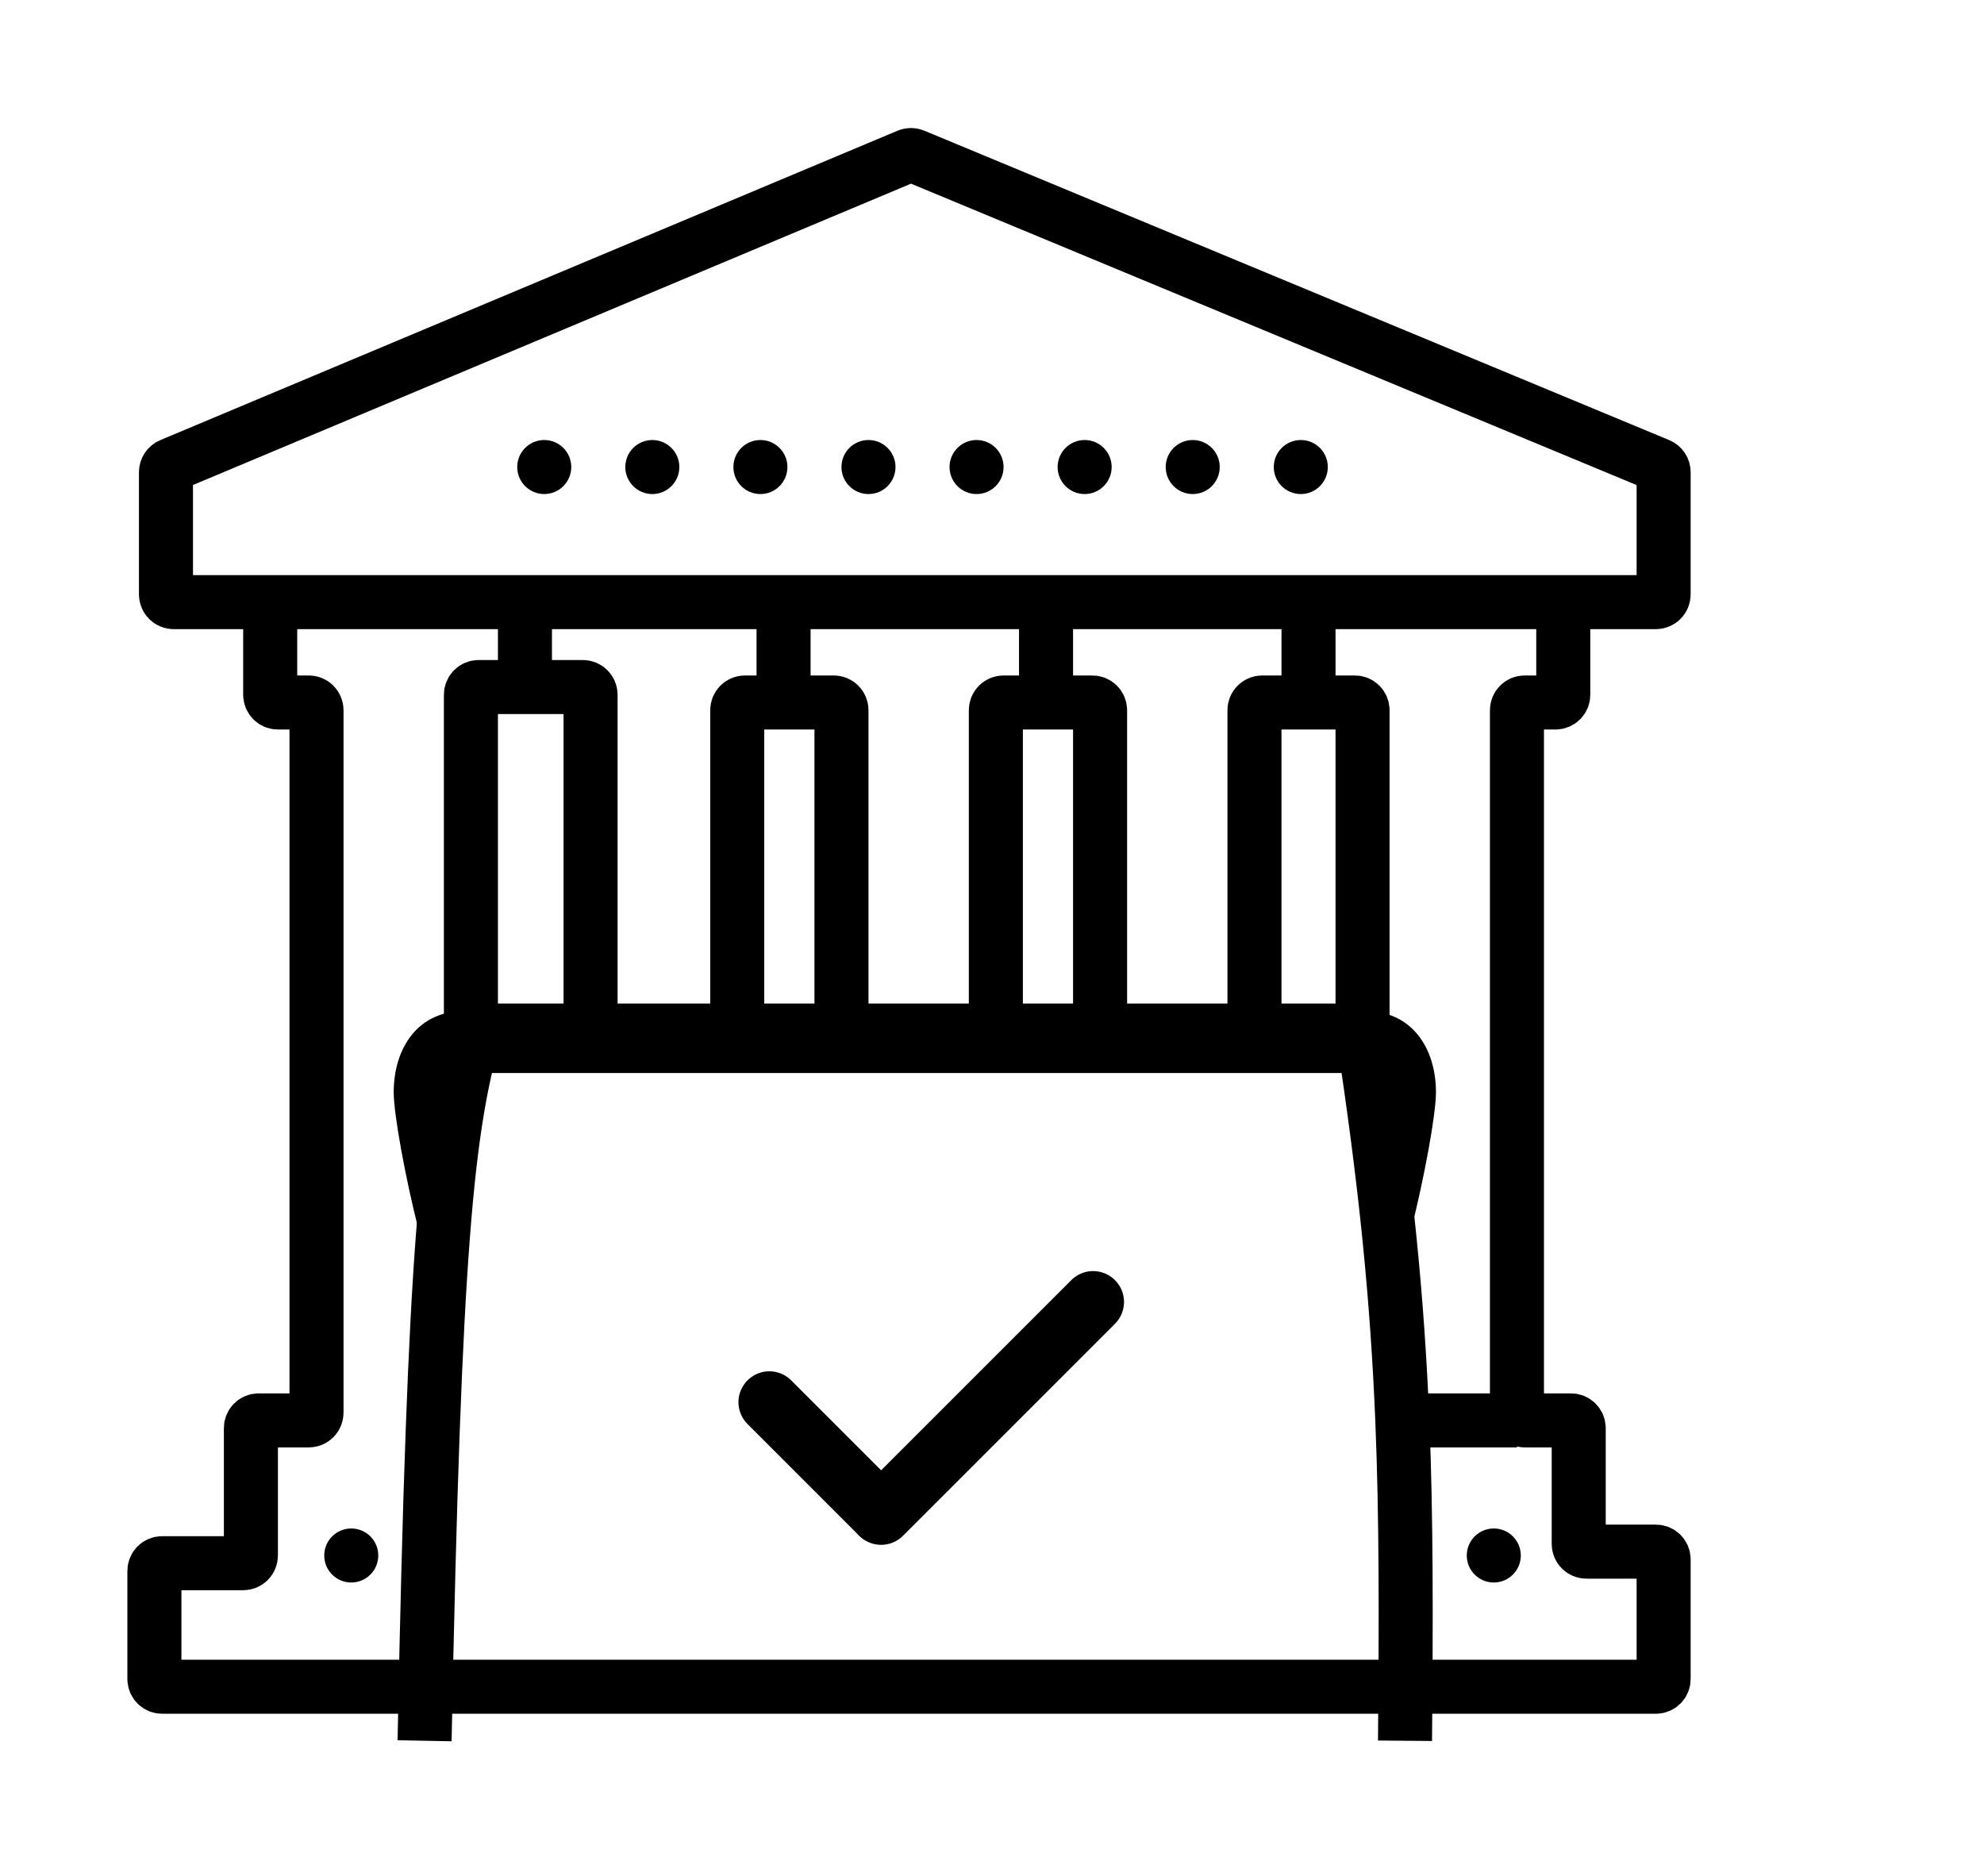 <svg width="257" height="243" viewBox="0 0 257 243" fill="none" xmlns="http://www.w3.org/2000/svg">
<path d="M35 78V90C35 90.552 35.448 91 36 91H40C40.552 91 41 91.448 41 92V183C41 183.552 40.552 184 40 184H33.5C32.948 184 32.5 184.448 32.5 185V201.5C32.5 202.052 32.052 202.5 31.5 202.5H21C20.448 202.5 20 202.948 20 203.5V217.5C20 218.052 20.448 218.5 21 218.5H185.5H214.5C215.052 218.5 215.5 218.052 215.5 217.5V202C215.5 201.448 215.052 201 214.5 201H205.5C204.948 201 204.5 200.552 204.5 200V185C204.5 184.448 204.052 184 203.5 184H197.5C196.948 184 196.5 183.552 196.5 183V92C196.5 91.448 196.948 91 197.5 91H201.5C202.052 91 202.5 90.552 202.5 90V78M35 78H22.5C21.948 78 21.5 77.552 21.5 77V61.165C21.5 60.762 21.742 60.399 22.113 60.243L117.615 20.162C117.861 20.058 118.139 20.058 118.386 20.16L214.884 60.244C215.257 60.399 215.5 60.763 215.5 61.167V77C215.5 77.552 215.052 78 214.5 78H202.5M35 78H68M202.5 78H169.5M68 78V89M68 78H101.5M68 89H75.5C76.052 89 76.5 89.448 76.5 90V133.5M68 89H62C61.448 89 61 89.448 61 90V132.5C61 133.052 61.448 133.5 62 133.5H76.5M76.5 133.5H95.5M95.5 133.5V92C95.5 91.448 95.948 91 96.5 91H101.5M95.5 133.5H162.5M101.5 91V78M101.5 91H108C108.552 91 109 91.448 109 92V132.5C109 133.052 109.448 133.5 110 133.5H128C128.552 133.5 129 133.052 129 132.5V92C129 91.448 129.448 91 130 91H135.5M101.5 78H135.5M162.5 133.5H143.5C142.948 133.5 142.5 133.052 142.5 132.5V92C142.5 91.448 142.052 91 141.5 91H135.5M162.5 133.5V92C162.5 91.448 162.948 91 163.5 91H169.5M176.5 133.5V92C176.5 91.448 176.052 91 175.5 91H169.5M169.5 91V78M169.5 78H135.5M135.5 78V91" stroke="black" stroke-width="7"/>
<path d="M61.5 133.5C57.955 146.343 56.26 160.287 55 225.5M162 133.5H176.5C179.566 153.455 181.018 168.51 181.652 184M182 225.5C182.14 209.47 182.166 196.592 181.652 184M196.5 184H181.652" stroke="black" stroke-width="7"/>
<circle cx="70.5" cy="60.5" r="3.5" fill="black"/>
<circle cx="45.5" cy="201.5" r="3.5" fill="black"/>
<circle cx="193.5" cy="201.5" r="3.5" fill="black"/>
<circle cx="84.5" cy="60.5" r="3.5" fill="black"/>
<circle cx="98.5" cy="60.5" r="3.5" fill="black"/>
<circle cx="112.5" cy="60.5" r="3.5" fill="black"/>
<circle cx="126.5" cy="60.5" r="3.5" fill="black"/>
<circle cx="140.5" cy="60.5" r="3.5" fill="black"/>
<circle cx="154.5" cy="60.5" r="3.5" fill="black"/>
<circle cx="168.5" cy="60.5" r="3.5" fill="black"/>
<path d="M186.009 141.5C186.009 147.299 179.828 174.5 179.808 163.5C179.788 152.5 179.808 154.299 179.808 148.5C179.808 142.701 171.21 131 177.009 131C182.808 131 186.009 135.701 186.009 141.5Z" fill="black"/>
<path d="M51 141.5C51 147.299 57.181 174.5 57.201 163.5C57.221 152.5 57.201 154.299 57.201 148.5C57.201 142.701 65.799 131 60 131C54.201 131 51 135.701 51 141.5Z" fill="black"/>
<line x1="60" y1="137.5" x2="176" y2="137.5" stroke="black" stroke-width="3"/>
<line x1="99.657" y1="181.64" x2="114" y2="195.983" stroke="black" stroke-width="8" stroke-linecap="round"/>
<line x1="141.6" y1="168.657" x2="114.137" y2="196.12" stroke="black" stroke-width="8" stroke-linecap="round"/>
</svg>
